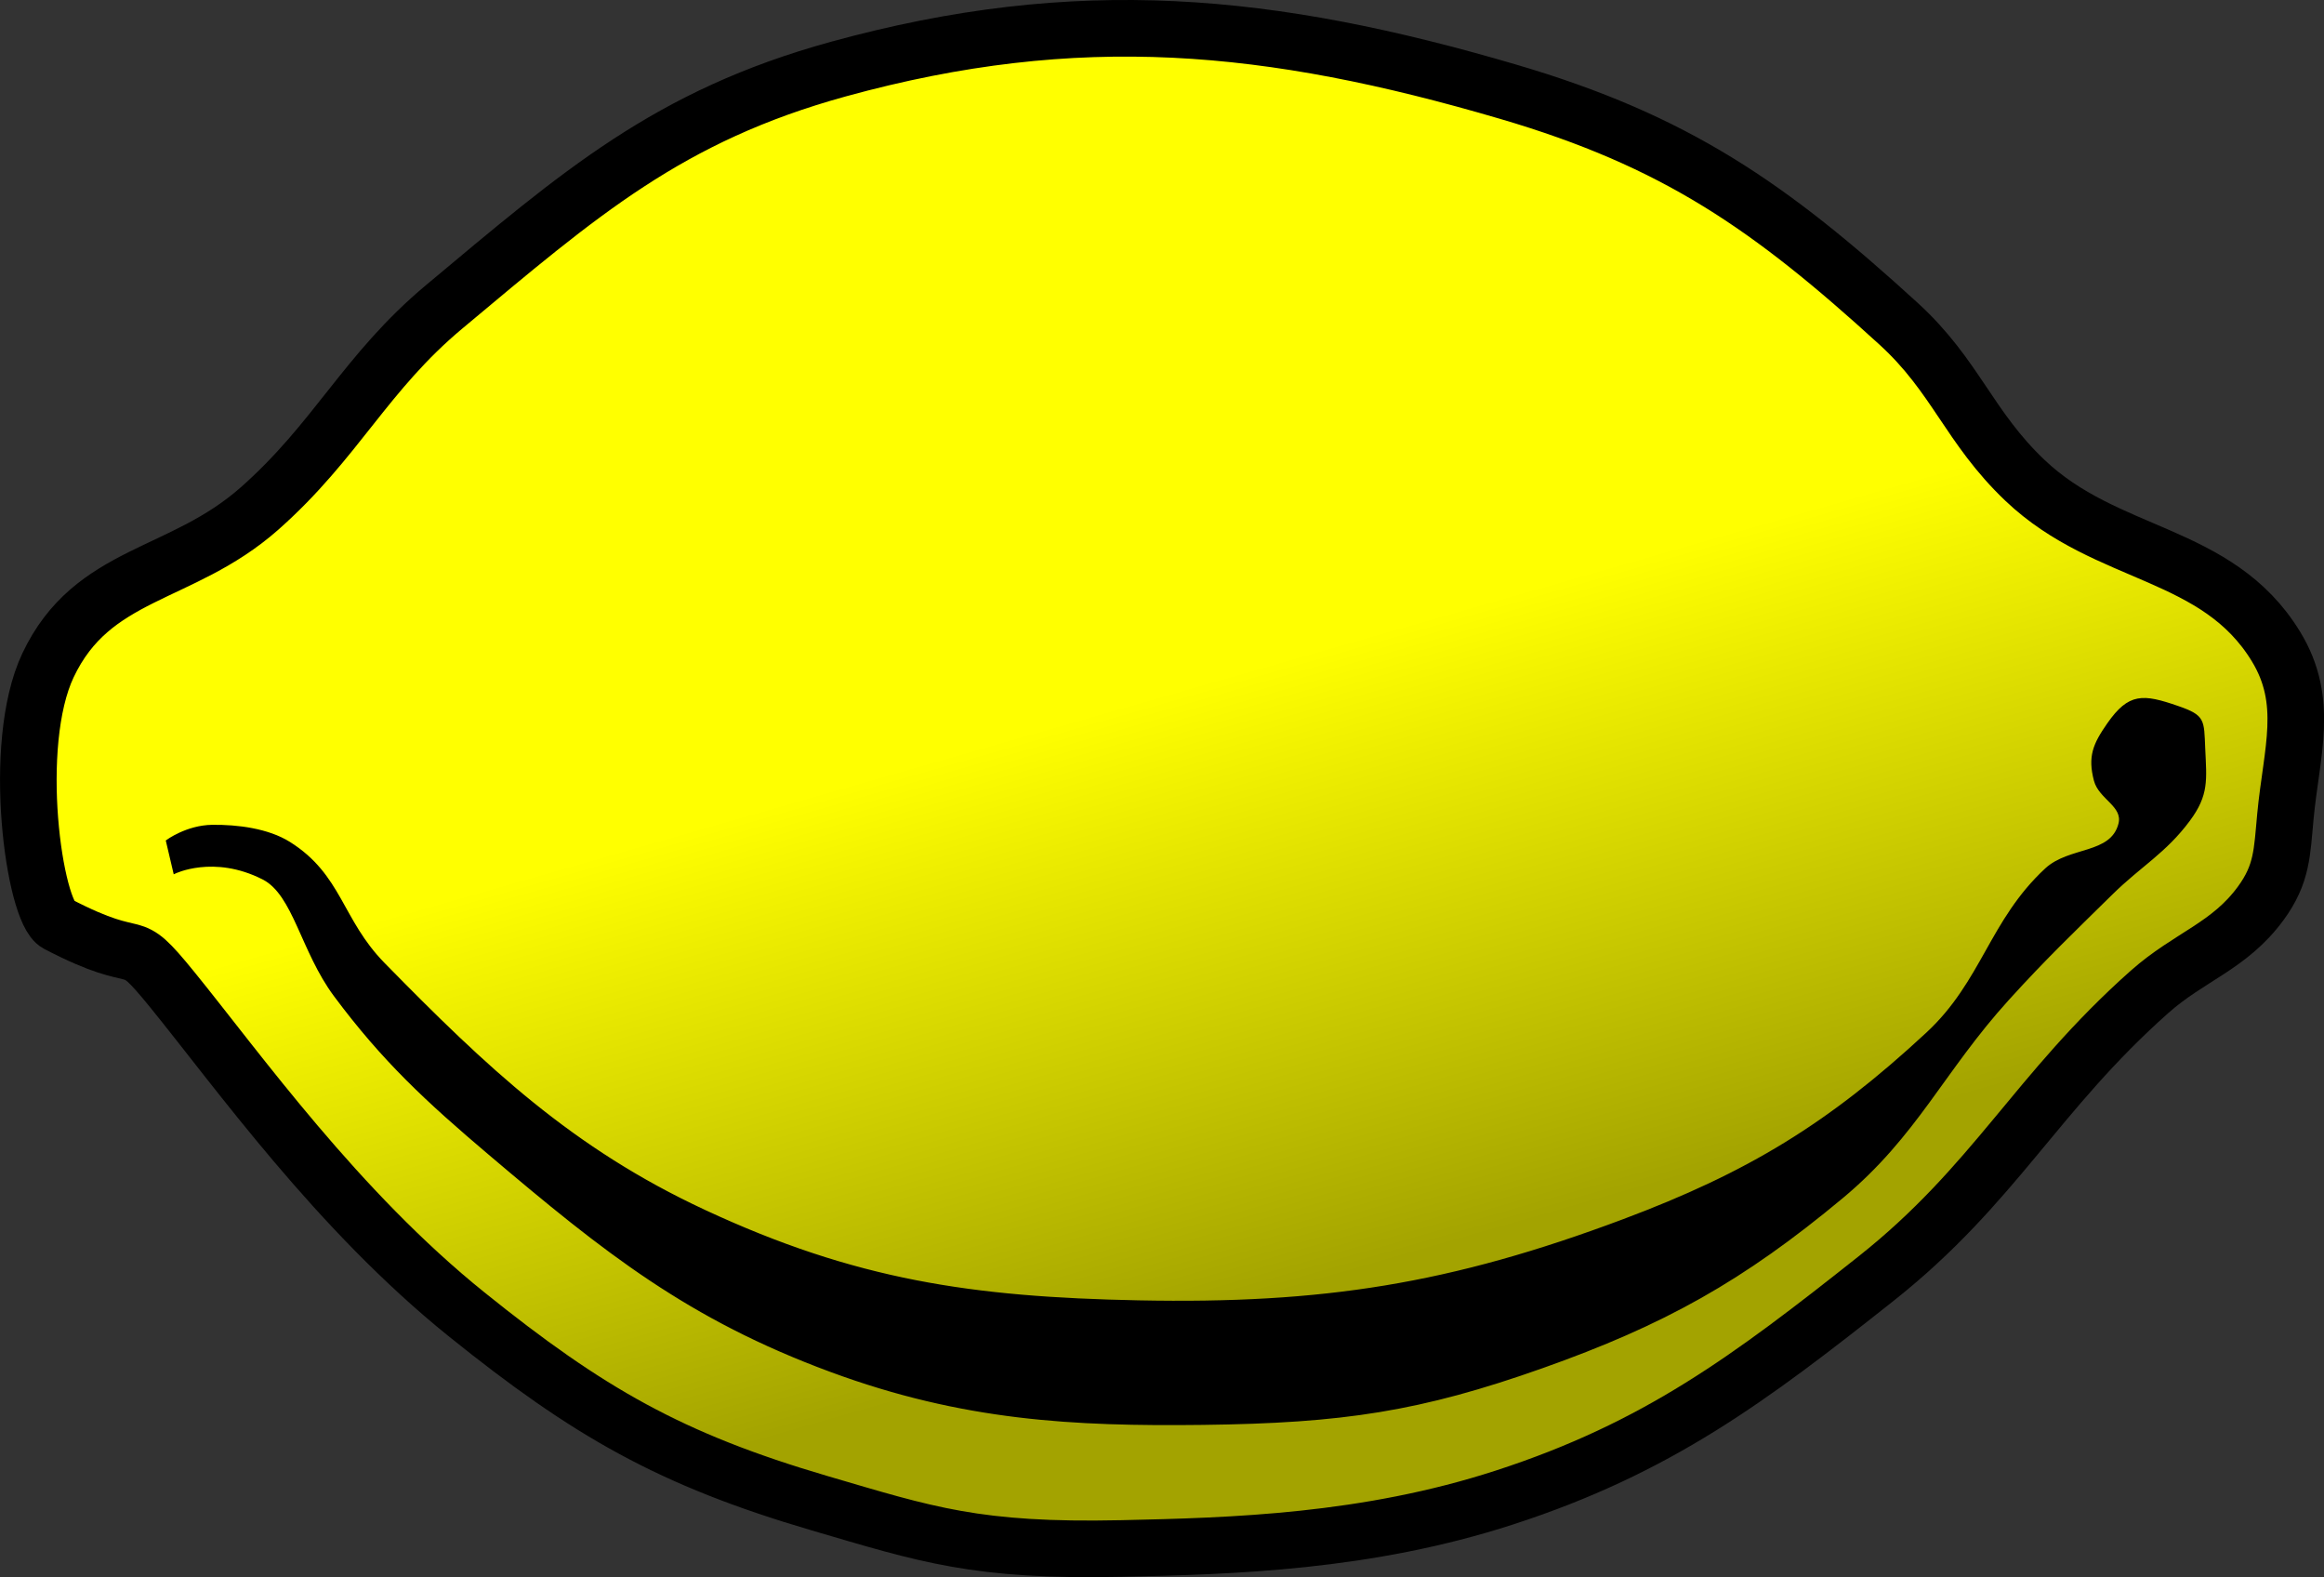 <svg xmlns="http://www.w3.org/2000/svg" xmlns:xlink="http://www.w3.org/1999/xlink" xmlns:intaglio="http://purgatorydesign.com/namespaces/intaglio" version="1.1" intaglio:grid="36,36,1,1,0.5,#9999bf,1,0,0,0" intaglio:guides="0.8,#f0f,0,0" viewBox="498.16 349.72 191.92 130.21"><rect x="498.16" y="349.72" width="191.92" height="130.21" fill="#333333" stroke="none"/><defs><linearGradient id="60400127f6c0" gradientUnits="userSpaceOnUse"><stop offset="0" stop-color="#ff0"/><stop offset="1" stop-color="#a3a300"/></linearGradient></defs><g><linearGradient id="604000158730" xlink:href="#60400127f6c0" x1="583.29" y1="410.107" x2="597.156" y2="458.402"/><path fill="url(#604000158730)" stroke="#000" stroke-width="4.674" d="M567.399,355.423 C587.178,349.984,603.023,351.516,622.706,357.293 C636.54,361.353,644.307,366.734,654.955,376.455 C659.675,380.765,660.758,384.985,665.393,389.386 C672.149,395.802,681.261,395.142,686.114,403.096 C688.899,407.661,687.394,411.792,686.893,417.117 C686.612,420.098,686.633,421.866,684.867,424.284 C682.268,427.844,678.973,428.681,675.675,431.606 C666.326,439.9,662.881,447.525,653.085,455.286 C642.677,463.533,635.026,469.261,622.394,473.358 C611.014,477.05,599.975,477.366,590.768,477.565 C578.807,477.824,574.678,476.419,565.841,473.826 C553.505,470.206,546.727,466.304,536.708,458.247 C526.012,449.644,517.83,438.128,512.405,431.45 C508.354,426.465,510.379,429.892,502.901,425.997 C500.982,424.998,499.022,411.222,502.122,404.654 C505.79,396.885,513.128,397.406,519.571,391.723 C525.928,386.116,528.333,380.487,534.839,375.053 C546.023,365.712,553.349,359.287,567.399,355.423 Z"/><path stroke="#000" stroke-width="0.156" d="M678.012,408.081 C680.219,408.844,680.089,409.176,680.193,411.509 C680.311,414.119,680.501,415.329,678.947,417.429 C676.981,420.086,674.916,421.186,672.56,423.505 C669.291,426.721,667.073,428.833,663.991,432.229 C658.612,438.156,656.433,443.467,650.281,448.587 C642.077,455.416,635.573,459.048,625.51,462.609 C615.46,466.165,609.091,467.143,597.467,467.283 C586.807,467.41,577.682,466.946,566.776,462.92 C555.023,458.582,548.133,453.107,538.578,445.004 C533.434,440.643,529.829,437.328,525.803,431.918 C523.063,428.236,522.443,423.559,519.883,422.258 C515.791,420.18,512.56,421.791,512.56,421.791 L511.937,419.143 C511.937,419.143,513.579,417.925,515.676,417.896 C517.761,417.868,520.298,418.189,522.064,419.298 C526.337,421.985,526.32,425.664,529.853,429.269 C538.33,437.915,545.361,444.568,556.338,449.678 C568.782,455.471,578.447,456.882,592.17,457.156 C607.391,457.46,617.954,455.799,632.209,450.457 C642.549,446.582,649.195,442.541,657.292,435.033 C661.893,430.766,662.506,425.747,667.107,421.479 C669.068,419.66,672.515,420.331,673.183,417.74 C673.568,416.246,671.55,415.65,671.157,414.157 C670.637,412.18,671.078,411.16,672.248,409.483 C673.994,406.983,675.13,407.085,678.012,408.081 Z"/></g></svg>